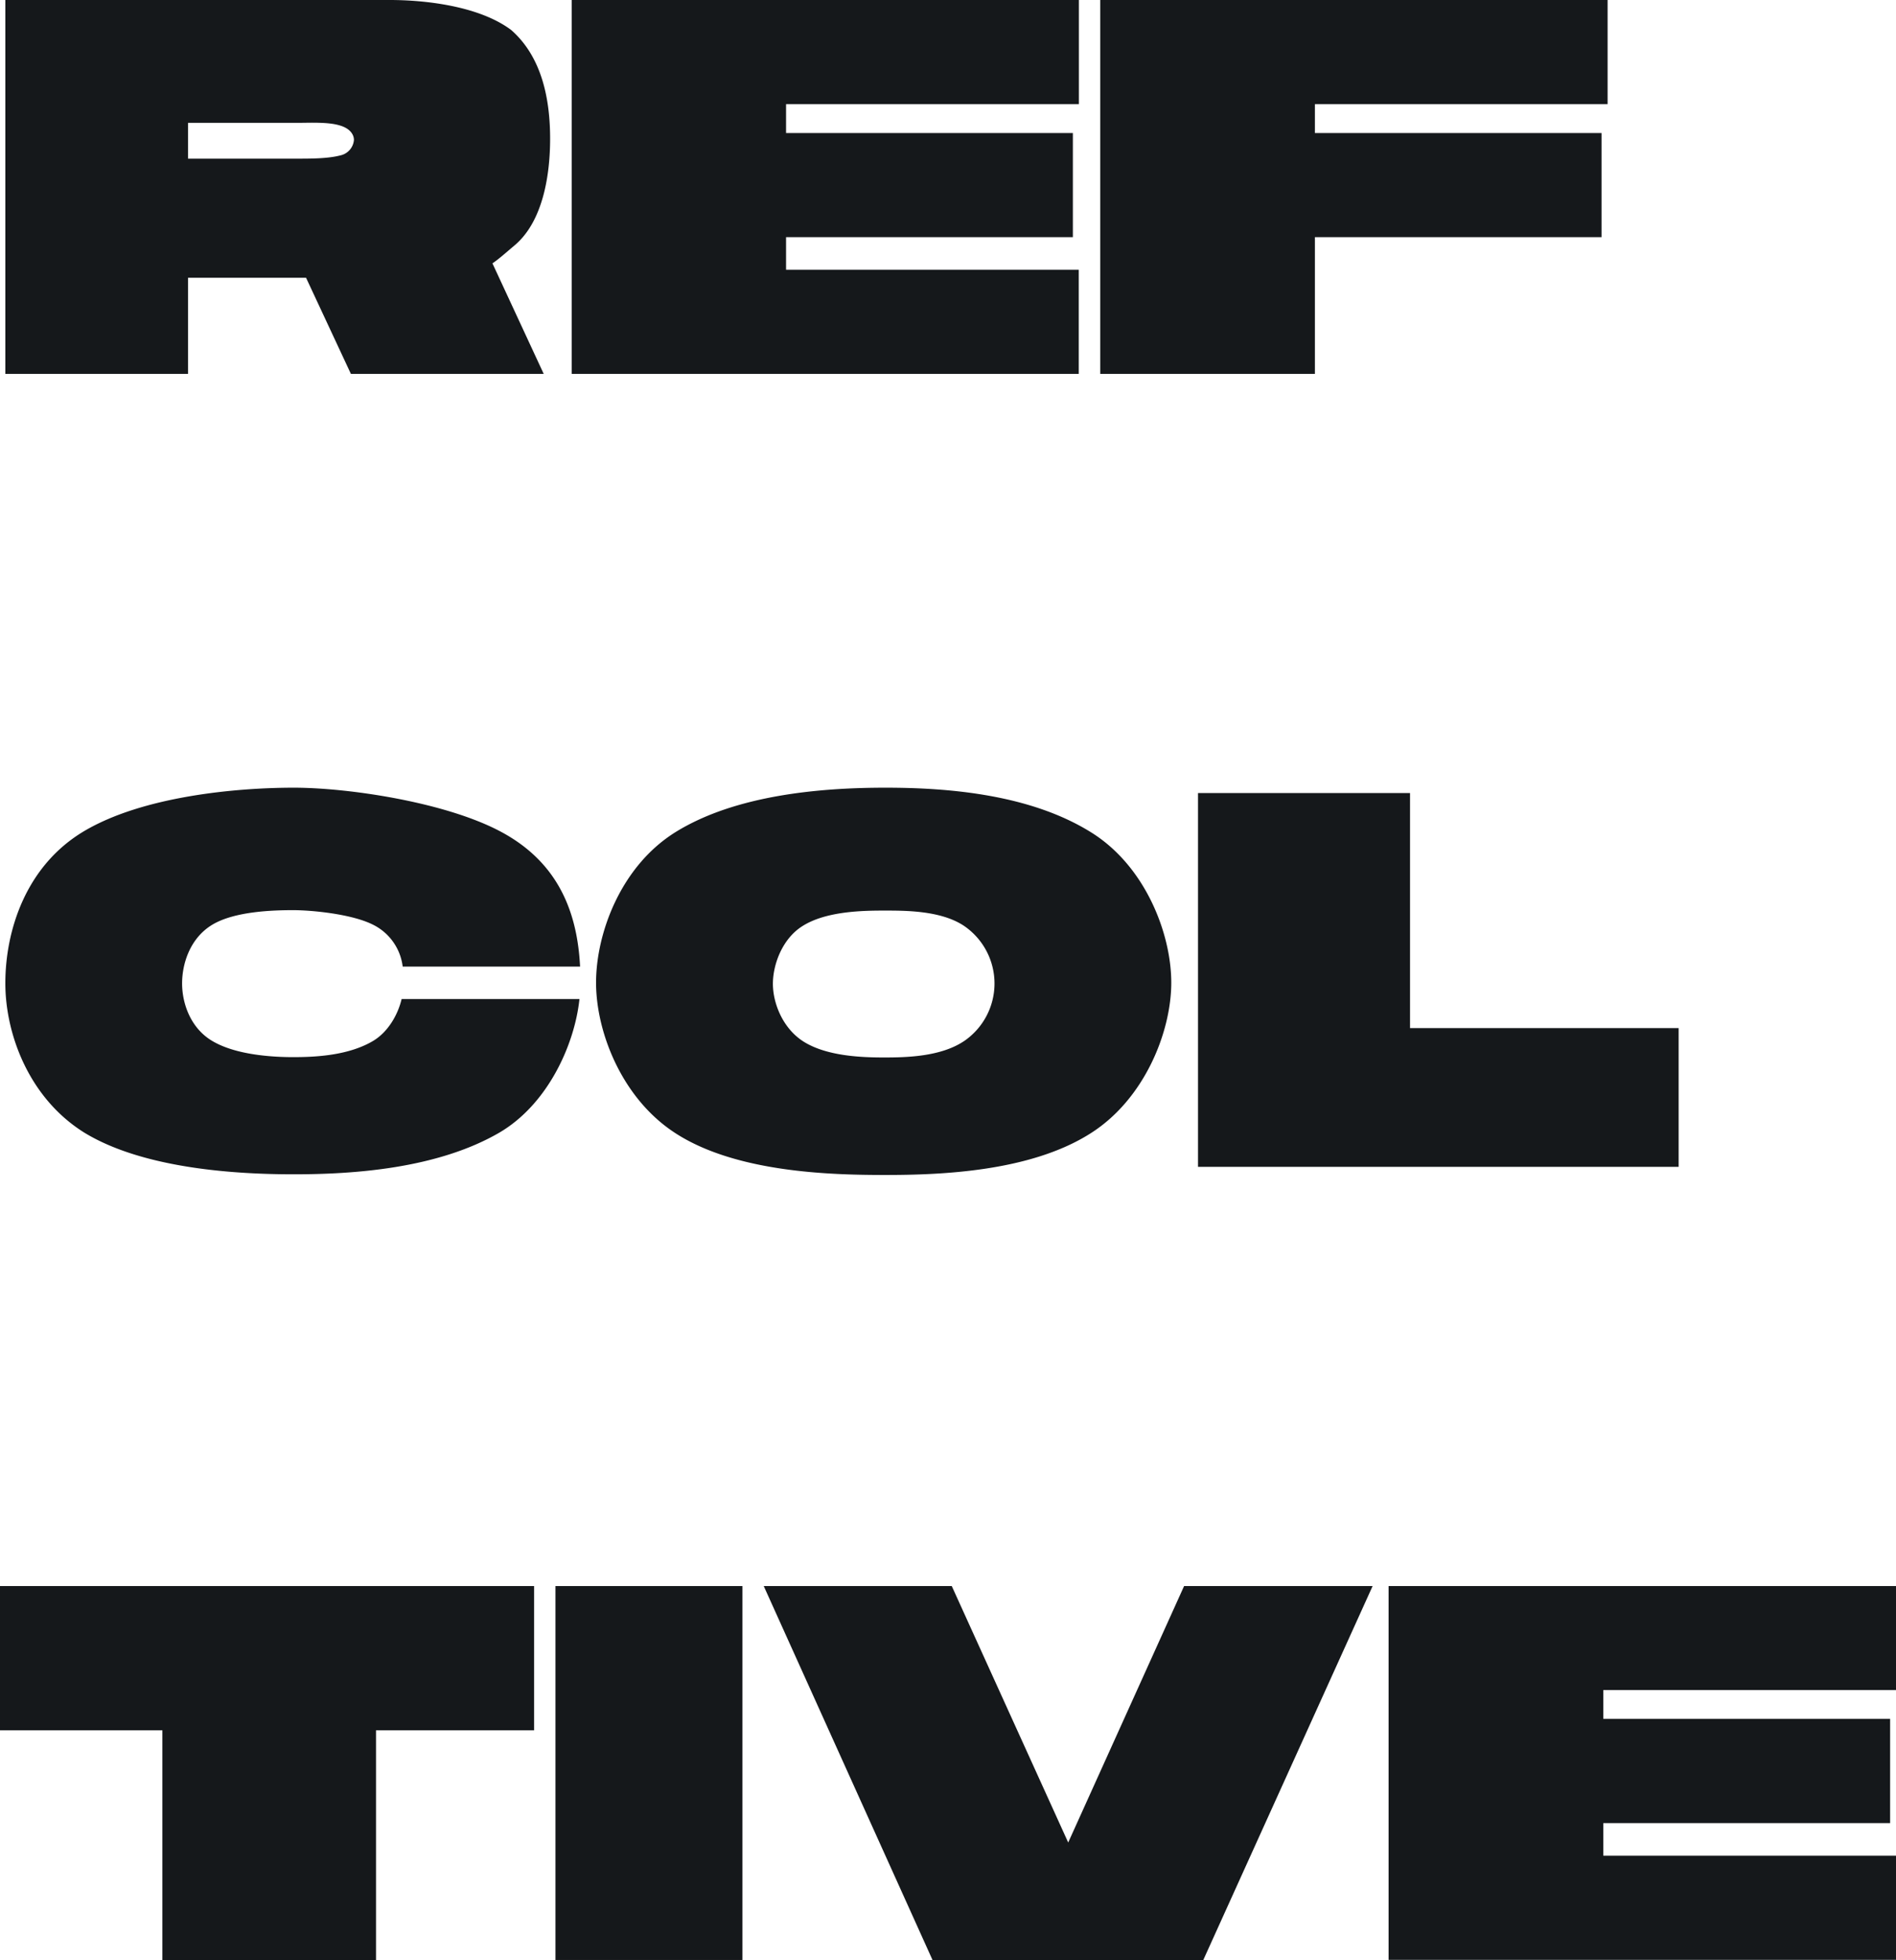 <svg id="Layer_2" data-name="Layer 2" xmlns="http://www.w3.org/2000/svg" viewBox="0 0 451.05 466.21" fill="#15181B"><title>reform-collective-ultra-1</title><path d="M117.15,62.64l12.2,26.3H83.48L72.81,66.07H44.73V88.94H1.27V0H92.75c7.88,0,21,1.27,28.84,7.12C129,13.6,130.87,23.76,130.87,33c0,8.51-1.65,19.69-8.51,25.41C120.2,60.23,118.67,61.62,117.15,62.64ZM44.73,37.74h26c3,0,7.24,0,10.17-.76a4.11,4.11,0,0,0,3.3-3.69c0-1.14-.76-2.67-3.3-3.43-2.8-.89-7.24-.64-10.17-.64h-26Z"/><path d="M187,24.78v6.86h68.23V56.41H187v7.75h69.63V88.94H136V0H256.66V24.78Z"/><path d="M312.81,24.78v6.86H381V56.41H312.81V88.94H261.74V0H382.44V24.78Z"/><path d="M20.08,197.65c14-8.26,36.08-10.29,49.81-10.29,13,0,35.83,3.43,48.92,10.29,14.36,7.5,18.55,19.82,19.19,32.27H95.8a12.85,12.85,0,0,0-7.12-10c-5.08-2.54-14.61-3.43-18.93-3.43-4.7,0-13.85.25-19.19,3.43s-7.24,9.28-7.24,14,2,10.67,7.24,13.72c5.59,3.3,14.23,3.81,19.19,3.81,5.34,0,13.09-.38,18.93-3.81,3.68-2.16,6-6.35,6.86-10h42.31c-1.14,10.8-7.5,25-19.06,31.77-14.87,8.64-34.94,9.91-48.92,9.91-12.83,0-35.45-1.14-49.81-9.91C6.86,261.18,1.27,245.94,1.27,233.87,1.27,221.41,6.1,205.91,20.08,197.65Z"/><path d="M160.73,269.57c-12.83-8.26-18.93-24.14-18.93-35.83s5.84-27.7,18.93-35.83c14.36-8.89,34.69-10.55,49.93-10.55s34.43,1.65,48.79,10.55c13,8,19.19,24.14,19.19,35.83s-6.35,27.7-19.19,35.83c-14.36,9.15-35.7,9.91-48.92,9.91S175.08,278.84,160.73,269.57Zm68.49-21.85a16.58,16.58,0,0,0,0-27.57c-5.46-3.56-13.72-3.56-18.8-3.56s-13.72.13-19.31,3.56c-5,3-7.24,9.28-7.24,13.85s2.29,10.55,7.24,13.72c5.59,3.56,14.1,3.81,19.19,3.81S223.62,251.4,229.21,247.72Z"/><path d="M399.34,244.54v33H285V188.63h50.44v55.91Z"/><path d="M127.06,411.57H89.45v54.64H38.63V411.57H0V377.26H127.06Z"/><path d="M176.61,377.26v88.94H132.14V377.26Z"/><path d="M326.54,377.26l-40.28,88.94H221.84l-40.15-88.94h44.73l27.7,61,27.57-61Z"/><path d="M381.42,402v6.86h68.23v24.78H381.42v7.75h69.63v24.78H330.34V377.26H451.05V402Z"/></svg>